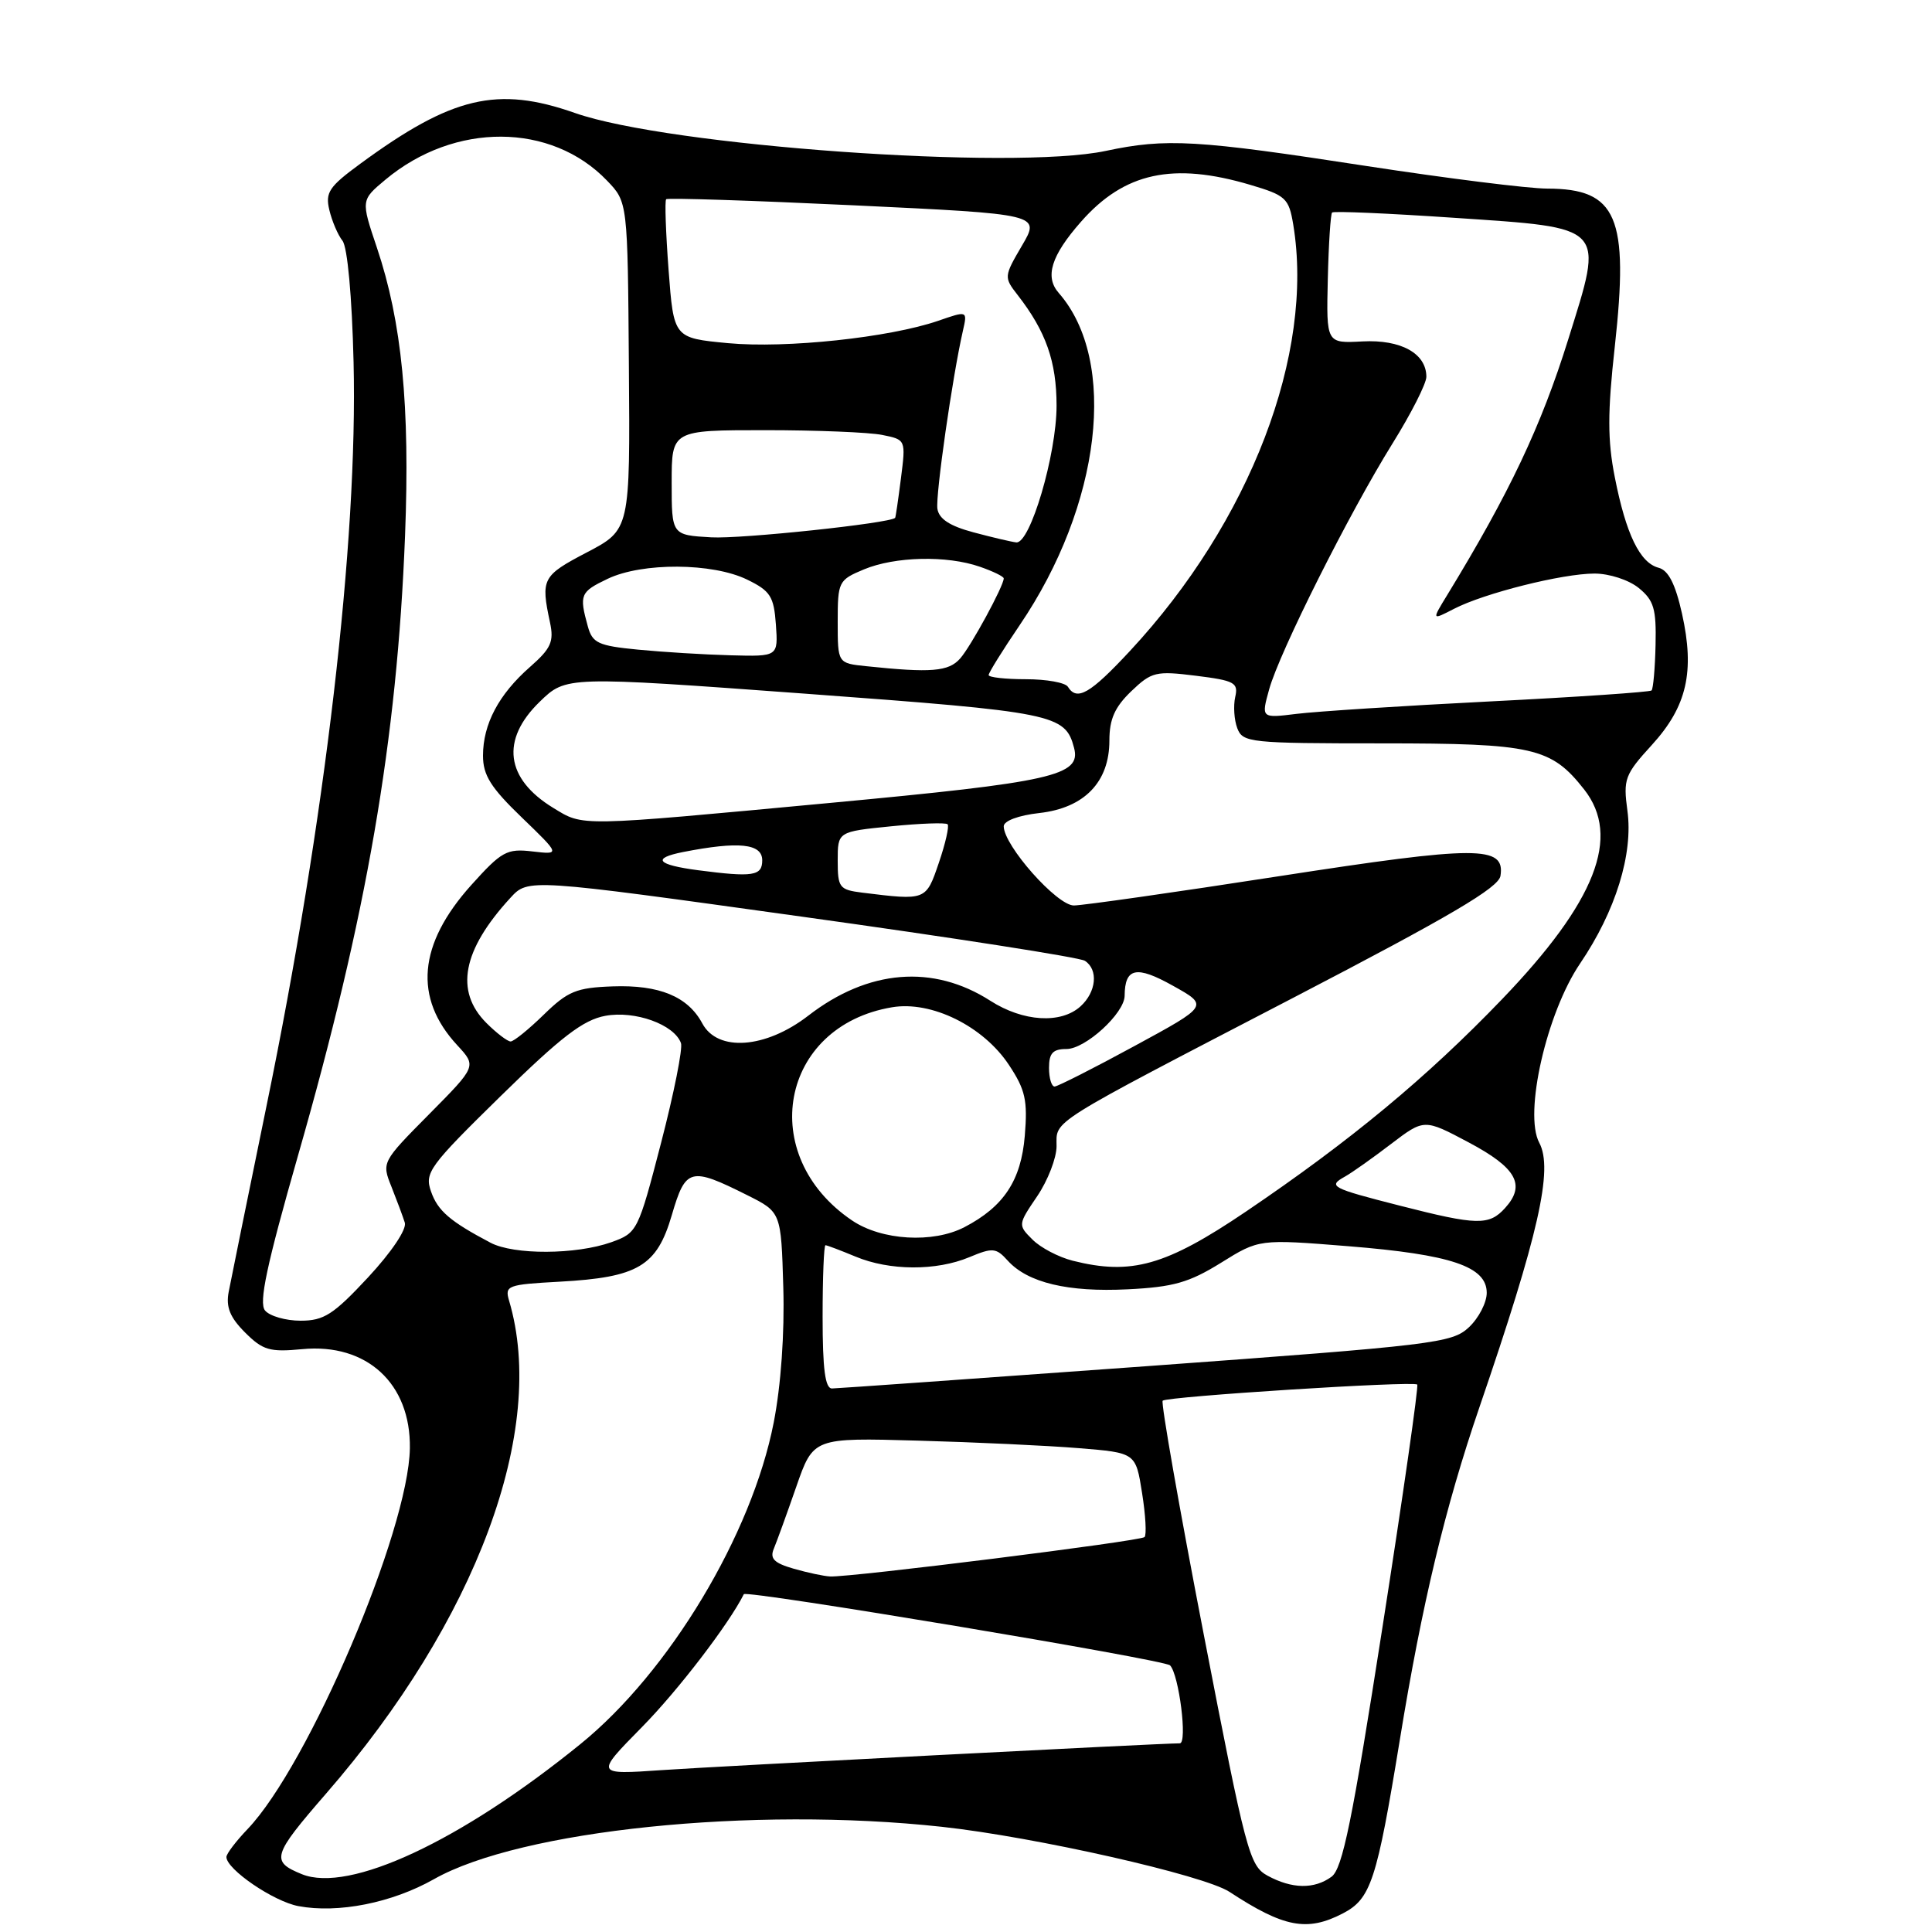<?xml version="1.0" encoding="UTF-8" standalone="no"?>
<!DOCTYPE svg PUBLIC "-//W3C//DTD SVG 1.1//EN" "http://www.w3.org/Graphics/SVG/1.1/DTD/svg11.dtd" >
<svg xmlns="http://www.w3.org/2000/svg" xmlns:xlink="http://www.w3.org/1999/xlink" version="1.1" viewBox="0 0 256 256">
 <g >
 <path fill="currentColor"
d=" M 177.91 253.55 C 181.65 251.61 182.42 249.28 185.49 230.50 C 188.42 212.53 191.48 199.76 196.02 186.50 C 203.88 163.56 205.84 154.93 203.96 151.42 C 201.89 147.56 204.93 134.22 209.37 127.67 C 214.08 120.73 216.43 113.14 215.64 107.42 C 215.07 103.23 215.29 102.64 218.88 98.71 C 223.53 93.61 224.59 89.00 222.87 81.29 C 221.99 77.36 221.07 75.57 219.77 75.23 C 217.29 74.58 215.45 70.77 213.97 63.24 C 213.00 58.32 213.00 54.67 213.97 45.91 C 215.86 28.73 214.27 25.01 205.03 24.99 C 202.54 24.99 191.79 23.64 181.15 22.01 C 158.51 18.52 154.55 18.29 146.50 20.00 C 134.24 22.60 88.60 19.34 76.18 14.97 C 65.90 11.36 59.90 12.78 47.75 21.69 C 43.60 24.73 43.08 25.50 43.64 27.83 C 43.99 29.30 44.77 31.13 45.38 31.90 C 46.04 32.73 46.64 39.29 46.85 47.98 C 47.43 71.66 43.10 108.69 35.34 146.42 C 32.85 158.57 30.58 169.71 30.30 171.19 C 29.92 173.20 30.47 174.56 32.47 176.56 C 34.83 178.92 35.74 179.18 40.05 178.77 C 48.60 177.95 54.44 183.33 54.31 191.90 C 54.14 202.82 40.90 233.89 32.80 242.37 C 31.26 243.98 30.00 245.64 30.00 246.06 C 30.00 247.69 36.24 251.95 39.54 252.57 C 44.82 253.56 51.94 252.14 57.50 249.00 C 68.98 242.50 99.70 239.33 124.79 242.06 C 137.14 243.40 159.54 248.47 162.91 250.68 C 170.11 255.40 173.19 255.99 177.91 253.55 Z  M 167.96 248.54 C 165.56 247.23 165.10 245.50 159.51 216.61 C 156.26 199.81 153.81 185.85 154.06 185.60 C 154.63 185.04 187.29 182.96 187.79 183.46 C 187.99 183.65 185.92 198.11 183.19 215.58 C 179.17 241.35 177.89 247.61 176.43 248.68 C 174.14 250.35 171.20 250.30 167.96 248.54 Z  M 40.00 248.34 C 35.84 246.65 36.07 245.88 43.20 237.67 C 63.14 214.73 72.53 189.45 67.46 172.36 C 66.86 170.34 67.22 170.21 74.16 169.83 C 84.55 169.26 87.04 167.78 89.02 161.00 C 90.85 154.75 91.47 154.59 99.00 158.36 C 103.50 160.61 103.50 160.61 103.79 170.56 C 103.97 176.68 103.48 183.58 102.52 188.50 C 99.62 203.34 88.68 221.55 76.92 231.09 C 61.07 243.96 46.26 250.88 40.00 248.34 Z  M 85.07 228.84 C 89.84 224.00 96.60 215.17 98.56 211.24 C 98.85 210.65 154.31 219.91 155.04 220.67 C 156.23 221.92 157.37 231.00 156.33 231.00 C 153.80 231.00 95.27 234.03 87.68 234.55 C 78.85 235.16 78.85 235.16 85.07 228.84 Z  M 105.16 207.86 C 102.56 207.11 101.98 206.52 102.54 205.20 C 102.93 204.26 104.27 200.57 105.51 197.00 C 107.77 190.50 107.77 190.50 121.60 190.89 C 129.21 191.10 138.82 191.55 142.96 191.89 C 150.49 192.50 150.49 192.50 151.33 197.83 C 151.80 200.76 151.94 203.39 151.66 203.67 C 151.13 204.21 112.68 209.02 110.00 208.89 C 109.17 208.85 107.00 208.39 105.16 207.86 Z  M 109.00 174.50 C 109.00 169.28 109.17 165.00 109.38 165.00 C 109.59 165.00 111.37 165.68 113.35 166.50 C 117.86 168.39 124.06 168.42 128.45 166.58 C 131.54 165.29 131.99 165.33 133.54 167.05 C 136.19 169.97 141.51 171.24 149.44 170.84 C 155.49 170.54 157.57 169.94 161.78 167.33 C 166.84 164.18 166.84 164.18 178.67 165.13 C 192.30 166.23 197.00 167.82 197.00 171.31 C 197.00 172.60 195.94 174.65 194.64 175.87 C 192.40 177.97 190.13 178.24 151.89 181.03 C 129.68 182.64 110.94 183.97 110.25 183.98 C 109.34 184.00 109.00 181.44 109.00 174.50 Z  M 35.12 173.65 C 34.27 172.62 35.32 167.69 39.51 153.04 C 48.61 121.29 52.61 98.12 53.67 71.00 C 54.34 53.78 53.25 42.65 49.94 32.81 C 47.82 26.52 47.82 26.52 51.08 23.80 C 60.23 16.16 73.04 16.22 80.44 23.94 C 83.17 26.78 83.17 26.78 83.33 48.49 C 83.50 70.19 83.50 70.19 77.75 73.20 C 71.85 76.29 71.64 76.69 72.88 82.49 C 73.42 85.03 73.01 85.93 70.21 88.39 C 66.08 92.02 64.00 95.95 64.00 100.13 C 64.00 102.72 65.03 104.36 69.13 108.31 C 74.25 113.25 74.25 113.25 70.55 112.82 C 67.16 112.42 66.47 112.80 62.45 117.27 C 55.40 125.11 54.78 132.23 60.59 138.50 C 63.16 141.28 63.16 141.28 56.86 147.64 C 50.59 153.97 50.57 154.01 51.87 157.25 C 52.58 159.04 53.38 161.18 53.64 162.01 C 53.91 162.89 51.87 165.92 48.77 169.26 C 44.18 174.19 42.92 175.00 39.83 175.00 C 37.86 175.00 35.74 174.39 35.12 173.65 Z  M 142.13 167.05 C 140.28 166.58 137.88 165.33 136.81 164.25 C 134.87 162.32 134.88 162.27 137.43 158.51 C 138.84 156.43 140.00 153.44 140.00 151.88 C 140.00 148.36 138.52 149.28 171.50 132.14 C 192.16 121.40 198.57 117.63 198.82 116.06 C 199.45 112.02 195.82 112.03 169.49 116.10 C 155.75 118.23 143.51 119.97 142.30 119.98 C 140.06 120.00 133.00 112.03 133.00 109.49 C 133.00 108.77 134.95 108.04 137.72 107.73 C 143.68 107.06 147.00 103.63 147.00 98.13 C 147.00 95.29 147.71 93.70 149.89 91.60 C 152.60 89.01 153.16 88.88 158.47 89.54 C 163.60 90.18 164.11 90.46 163.67 92.37 C 163.41 93.54 163.53 95.40 163.95 96.50 C 164.67 98.40 165.62 98.50 183.10 98.50 C 203.16 98.50 205.53 99.04 209.91 104.61 C 214.82 110.86 211.45 119.47 199.04 132.39 C 189.06 142.78 178.94 151.17 165.08 160.55 C 154.47 167.72 149.92 169.01 142.13 167.05 Z  M 65.00 164.67 C 59.63 161.84 58.00 160.44 57.11 157.87 C 56.24 155.39 56.86 154.53 66.34 145.24 C 74.38 137.36 77.28 135.14 80.22 134.60 C 84.15 133.88 89.33 135.75 90.23 138.21 C 90.49 138.92 89.30 144.87 87.60 151.42 C 84.55 163.17 84.45 163.36 81.00 164.60 C 76.33 166.26 68.10 166.30 65.00 164.67 Z  M 112.92 161.73 C 100.16 153.12 103.35 135.97 118.19 133.47 C 123.42 132.58 130.29 135.97 133.69 141.11 C 135.87 144.40 136.18 145.80 135.79 150.50 C 135.30 156.41 133.01 159.89 127.80 162.60 C 123.63 164.77 116.84 164.37 112.92 161.73 Z  M 185.50 159.76 C 176.33 157.42 175.91 157.19 178.22 155.90 C 179.15 155.38 181.89 153.44 184.31 151.59 C 188.71 148.24 188.71 148.24 194.60 151.37 C 200.95 154.74 202.21 157.01 199.43 160.07 C 197.31 162.41 195.74 162.38 185.50 159.76 Z  M 139.00 141.50 C 139.00 139.55 139.51 139.00 141.31 139.00 C 143.83 139.00 148.99 134.27 149.02 131.95 C 149.05 128.22 150.57 127.90 155.41 130.61 C 160.17 133.26 160.17 133.26 150.33 138.60 C 144.93 141.54 140.16 143.95 139.75 143.97 C 139.34 143.99 139.00 142.88 139.00 141.50 Z  M 64.45 135.55 C 60.23 131.32 61.27 125.89 67.64 118.96 C 69.98 116.41 69.98 116.41 106.24 121.46 C 126.18 124.23 143.06 126.86 143.75 127.31 C 145.56 128.48 145.28 131.44 143.17 133.35 C 140.57 135.70 135.57 135.39 131.23 132.61 C 123.64 127.74 115.04 128.44 107.09 134.59 C 101.44 138.95 95.09 139.41 93.06 135.61 C 91.15 132.04 87.36 130.48 81.19 130.70 C 76.37 130.87 75.24 131.34 72.05 134.45 C 70.05 136.40 68.08 138.00 67.66 138.00 C 67.25 138.00 65.80 136.90 64.45 135.55 Z  M 114.25 118.28 C 111.22 117.90 111.00 117.62 111.00 114.04 C 111.00 110.20 111.00 110.20 118.06 109.49 C 121.94 109.10 125.32 108.98 125.56 109.22 C 125.80 109.46 125.28 111.76 124.40 114.33 C 122.69 119.34 122.73 119.33 114.25 118.28 Z  M 92.50 115.31 C 87.04 114.59 86.32 113.73 90.50 112.90 C 97.90 111.45 101.00 111.77 101.00 114.00 C 101.00 116.07 99.78 116.26 92.50 115.31 Z  M 73.31 107.05 C 66.98 103.19 66.31 98.03 71.51 92.99 C 75.01 89.59 75.01 89.59 106.76 91.92 C 139.74 94.35 141.15 94.63 142.32 99.10 C 143.28 102.78 139.53 103.63 110.00 106.39 C 76.32 109.54 77.36 109.52 73.31 107.05 Z  M 168.17 91.34 C 169.54 86.40 178.78 67.98 184.53 58.74 C 186.99 54.79 189.00 50.82 189.00 49.93 C 189.00 46.83 185.63 44.97 180.53 45.24 C 175.74 45.50 175.74 45.50 175.94 37.01 C 176.05 32.35 176.31 28.36 176.51 28.16 C 176.72 27.95 183.99 28.27 192.68 28.86 C 212.98 30.23 212.55 29.78 207.79 45.00 C 204.20 56.50 200.00 65.35 191.76 78.85 C 189.71 82.20 189.71 82.20 192.65 80.68 C 196.67 78.60 207.03 76.00 211.28 76.00 C 213.24 76.00 215.82 76.84 217.14 77.91 C 219.15 79.55 219.48 80.66 219.37 85.46 C 219.30 88.56 219.06 91.27 218.84 91.49 C 218.63 91.70 209.01 92.36 197.48 92.94 C 185.94 93.52 174.39 94.27 171.81 94.59 C 167.11 95.17 167.11 95.17 168.17 91.34 Z  M 141.50 91.00 C 141.16 90.45 138.66 90.00 135.94 90.00 C 133.22 90.00 131.00 89.75 131.00 89.45 C 131.00 89.14 132.85 86.17 135.11 82.84 C 145.92 66.92 148.17 47.82 140.29 38.82 C 138.41 36.68 139.28 33.88 143.24 29.38 C 148.97 22.86 155.42 21.45 165.69 24.50 C 170.38 25.89 170.78 26.27 171.36 29.75 C 174.19 46.86 165.66 69.12 149.73 86.25 C 144.44 91.94 142.70 92.94 141.50 91.00 Z  M 114.75 88.27 C 111.00 87.88 111.00 87.88 111.00 82.39 C 111.00 77.07 111.11 76.85 114.47 75.45 C 118.59 73.73 125.47 73.57 129.85 75.10 C 131.58 75.70 133.00 76.39 133.00 76.64 C 133.00 77.64 128.66 85.63 127.23 87.25 C 125.70 88.99 123.39 89.18 114.75 88.27 Z  M 84.54 86.08 C 79.26 85.57 78.50 85.21 77.89 83.00 C 76.73 78.80 76.88 78.43 80.53 76.69 C 85.10 74.51 94.41 74.56 99.00 76.80 C 102.08 78.30 102.54 79.02 102.81 82.75 C 103.11 87.00 103.11 87.00 96.81 86.83 C 93.34 86.74 87.82 86.40 84.54 86.08 Z  M 94.25 71.20 C 89.00 70.90 89.00 70.90 89.00 63.95 C 89.00 57.00 89.00 57.00 101.38 57.00 C 108.18 57.00 115.16 57.28 116.89 57.63 C 120.03 58.26 120.03 58.26 119.38 63.38 C 119.02 66.20 118.68 68.55 118.61 68.62 C 117.90 69.34 98.21 71.43 94.25 71.20 Z  M 129.00 70.54 C 125.85 69.70 124.41 68.76 124.21 67.41 C 123.95 65.63 126.20 49.91 127.59 43.83 C 128.20 41.16 128.20 41.16 124.31 42.51 C 117.84 44.73 104.17 46.19 96.47 45.47 C 89.27 44.79 89.27 44.79 88.59 35.77 C 88.22 30.81 88.07 26.60 88.27 26.40 C 88.47 26.20 99.70 26.57 113.24 27.21 C 137.86 28.38 137.86 28.38 135.42 32.54 C 133.02 36.64 133.01 36.74 134.85 39.10 C 138.59 43.91 140.00 47.91 140.00 53.76 C 140.00 60.22 136.50 72.08 134.66 71.87 C 134.02 71.80 131.47 71.20 129.00 70.54 Z "/>
</g>
</svg>